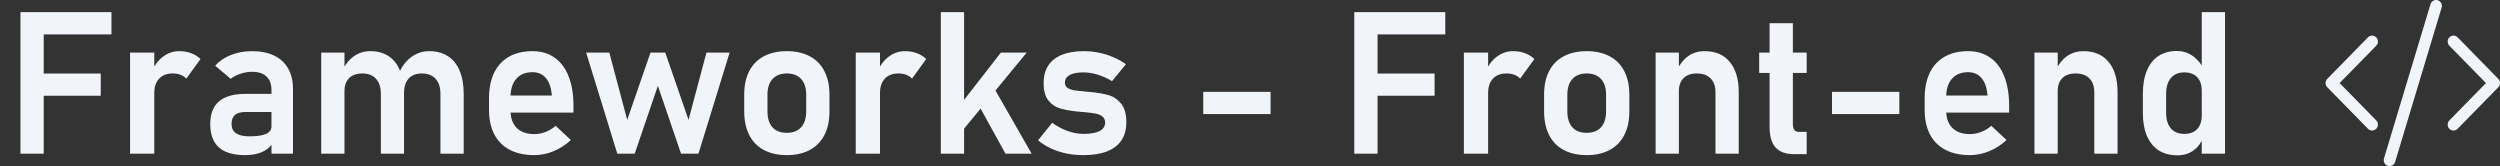 <svg width="301" height="20" viewBox="0 0 301 20" fill="none" xmlns="http://www.w3.org/2000/svg">
<rect x="0" y="0" width="301" height="20" fill="#333333" stroke="none"/>
<path d="M2.462 1.461H5.263V18.5H2.462V1.461ZM3.634 8.855H12.13V11.527H3.634V8.855ZM3.634 1.461H13.419V4.145H3.634V1.461ZM15.658 6.336H18.576V18.5H15.658V6.336ZM22.431 9.465C22.244 9.262 22.013 9.109 21.74 9.008C21.466 8.898 21.15 8.844 20.79 8.844C20.087 8.844 19.54 9.055 19.15 9.477C18.767 9.891 18.576 10.469 18.576 11.211L18.329 8.457C18.681 7.73 19.138 7.168 19.701 6.77C20.271 6.363 20.896 6.16 21.576 6.16C22.107 6.16 22.587 6.242 23.017 6.406C23.447 6.562 23.822 6.797 24.142 7.109L22.431 9.465ZM32.685 10.789C32.685 10.109 32.482 9.582 32.076 9.207C31.677 8.832 31.111 8.645 30.376 8.645C29.908 8.645 29.447 8.719 28.994 8.867C28.54 9.016 28.134 9.223 27.775 9.488L25.912 7.918C26.388 7.363 27.013 6.934 27.787 6.629C28.56 6.316 29.419 6.16 30.365 6.16C31.396 6.16 32.279 6.34 33.013 6.699C33.747 7.051 34.306 7.566 34.689 8.246C35.08 8.918 35.275 9.73 35.275 10.684V18.5H32.685V10.789ZM29.497 18.676C28.099 18.676 27.052 18.367 26.357 17.75C25.662 17.125 25.314 16.18 25.314 14.914C25.314 13.711 25.665 12.809 26.369 12.207C27.072 11.605 28.126 11.305 29.533 11.305H32.79L32.955 13.484H29.544C28.99 13.484 28.572 13.602 28.29 13.836C28.017 14.07 27.88 14.43 27.88 14.914C27.88 15.422 28.06 15.801 28.419 16.051C28.779 16.293 29.322 16.414 30.048 16.414C30.939 16.414 31.599 16.316 32.029 16.121C32.466 15.926 32.685 15.621 32.685 15.207L32.931 16.941C32.798 17.324 32.564 17.645 32.228 17.902C31.9 18.16 31.501 18.355 31.033 18.488C30.564 18.613 30.052 18.676 29.497 18.676ZM53.029 11.305C53.029 10.516 52.833 9.91 52.443 9.488C52.052 9.059 51.497 8.844 50.779 8.844C50.099 8.844 49.572 9.051 49.197 9.465C48.83 9.871 48.646 10.453 48.646 11.211L48.107 8.633C48.49 7.844 48.99 7.234 49.607 6.805C50.232 6.375 50.923 6.16 51.681 6.16C52.556 6.16 53.302 6.359 53.919 6.758C54.544 7.156 55.017 7.742 55.337 8.516C55.665 9.281 55.83 10.207 55.83 11.293V18.5H53.029V11.305ZM38.673 6.336H41.474V18.5H38.673V6.336ZM45.857 11.305C45.857 10.516 45.661 9.91 45.271 9.488C44.888 9.059 44.341 8.844 43.63 8.844C42.943 8.844 42.411 9.031 42.036 9.406C41.661 9.773 41.474 10.297 41.474 10.977L41.228 8.457C41.595 7.715 42.064 7.148 42.634 6.758C43.205 6.359 43.857 6.16 44.591 6.16C45.443 6.16 46.173 6.359 46.783 6.758C47.392 7.156 47.853 7.742 48.165 8.516C48.486 9.281 48.646 10.207 48.646 11.293V18.5H45.857V11.305ZM64.326 18.676C63.177 18.676 62.197 18.465 61.384 18.043C60.572 17.621 59.951 17.004 59.521 16.191C59.091 15.371 58.876 14.383 58.876 13.227V11.855C58.876 10.652 59.08 9.625 59.486 8.773C59.9 7.922 60.497 7.273 61.279 6.828C62.068 6.383 63.013 6.16 64.115 6.16C65.154 6.16 66.04 6.422 66.775 6.945C67.517 7.461 68.079 8.211 68.462 9.195C68.853 10.18 69.048 11.367 69.048 12.758V13.555H60.786V11.504H66.447L66.435 11.375C66.357 10.523 66.118 9.863 65.72 9.395C65.322 8.926 64.787 8.691 64.115 8.691C63.271 8.691 62.618 8.957 62.158 9.488C61.697 10.012 61.466 10.758 61.466 11.727V13.273C61.466 14.195 61.716 14.906 62.216 15.406C62.716 15.898 63.419 16.145 64.326 16.145C64.787 16.145 65.24 16.059 65.685 15.887C66.138 15.707 66.544 15.461 66.904 15.148L68.732 16.859C68.115 17.438 67.419 17.887 66.646 18.207C65.88 18.52 65.107 18.676 64.326 18.676ZM70.572 6.336H73.361L75.517 14.434L78.318 6.336H80.099L82.9 14.434L85.056 6.336H87.845L84.095 18.5H81.997L79.208 10.332L76.419 18.5H74.322L70.572 6.336ZM94.736 18.676C93.658 18.676 92.732 18.469 91.958 18.055C91.193 17.641 90.607 17.039 90.201 16.25C89.802 15.453 89.603 14.496 89.603 13.379V11.398C89.603 10.297 89.802 9.355 90.201 8.574C90.607 7.785 91.193 7.188 91.958 6.781C92.732 6.367 93.658 6.16 94.736 6.16C95.814 6.16 96.736 6.367 97.501 6.781C98.275 7.188 98.861 7.785 99.259 8.574C99.665 9.355 99.868 10.297 99.868 11.398V13.414C99.868 14.523 99.665 15.473 99.259 16.262C98.861 17.043 98.275 17.641 97.501 18.055C96.736 18.469 95.814 18.676 94.736 18.676ZM94.736 15.992C95.478 15.992 96.052 15.77 96.458 15.324C96.865 14.871 97.068 14.234 97.068 13.414V11.398C97.068 10.586 96.865 9.957 96.458 9.512C96.052 9.066 95.478 8.844 94.736 8.844C93.993 8.844 93.419 9.066 93.013 9.512C92.607 9.957 92.404 10.586 92.404 11.398V13.414C92.404 14.234 92.603 14.871 93.001 15.324C93.408 15.77 93.986 15.992 94.736 15.992ZM103.033 6.336H105.951V18.5H103.033V6.336ZM109.806 9.465C109.619 9.262 109.388 9.109 109.115 9.008C108.841 8.898 108.525 8.844 108.165 8.844C107.462 8.844 106.915 9.055 106.525 9.477C106.142 9.891 105.951 10.469 105.951 11.211L105.704 8.457C106.056 7.73 106.513 7.168 107.076 6.77C107.646 6.363 108.271 6.16 108.951 6.16C109.482 6.16 109.962 6.242 110.392 6.406C110.822 6.562 111.197 6.797 111.517 7.109L109.806 9.465ZM114.54 14L120.505 6.336H123.611L114.681 17.188L114.54 14ZM113.275 1.461H116.076V18.5H113.275V1.461ZM117.388 11.844L119.486 10.25L124.208 18.5H121.056L117.388 11.844ZM130.454 18.676C129.728 18.676 129.036 18.609 128.38 18.477C127.724 18.336 127.107 18.133 126.529 17.867C125.958 17.602 125.443 17.277 124.982 16.895L126.681 14.785C127.298 15.223 127.927 15.555 128.568 15.781C129.216 16.008 129.845 16.121 130.454 16.121C131.306 16.121 131.951 16.008 132.388 15.781C132.833 15.547 133.056 15.211 133.056 14.773C133.056 14.438 132.947 14.188 132.728 14.023C132.509 13.852 132.232 13.734 131.896 13.672C131.568 13.609 131.103 13.551 130.501 13.496C130.4 13.488 130.294 13.48 130.185 13.473C130.076 13.465 129.97 13.453 129.869 13.438C129.837 13.438 129.806 13.438 129.775 13.438C129.744 13.43 129.712 13.426 129.681 13.426C128.829 13.332 128.13 13.203 127.583 13.039C127.036 12.867 126.576 12.543 126.201 12.066C125.833 11.59 125.65 10.906 125.65 10.016C125.65 9.18 125.833 8.477 126.201 7.906C126.576 7.328 127.122 6.895 127.841 6.605C128.56 6.309 129.443 6.16 130.49 6.16C131.115 6.16 131.724 6.223 132.318 6.348C132.911 6.465 133.478 6.641 134.017 6.875C134.564 7.102 135.079 7.387 135.564 7.73L133.888 9.77C133.318 9.426 132.74 9.164 132.154 8.984C131.576 8.805 131.013 8.715 130.466 8.715C129.732 8.715 129.173 8.82 128.79 9.031C128.408 9.242 128.216 9.555 128.216 9.969C128.216 10.234 128.322 10.438 128.533 10.578C128.744 10.719 129.005 10.816 129.318 10.871C129.638 10.918 130.099 10.969 130.701 11.023C130.763 11.031 130.822 11.039 130.876 11.047C130.939 11.047 131.001 11.051 131.064 11.059C131.087 11.059 131.115 11.059 131.146 11.059C131.177 11.059 131.208 11.062 131.24 11.07C132.138 11.156 132.884 11.285 133.478 11.457C134.072 11.629 134.576 11.973 134.99 12.488C135.404 12.996 135.611 13.738 135.611 14.715C135.611 15.574 135.415 16.301 135.025 16.895C134.634 17.48 134.052 17.926 133.279 18.23C132.513 18.527 131.572 18.676 130.454 18.676ZM152.978 11.059V13.73H144.869V11.059H152.978ZM163.056 1.461H165.857V18.5H163.056V1.461ZM164.228 8.855H172.724V11.527H164.228V8.855ZM164.228 1.461H174.013V4.145H164.228V1.461ZM176.251 6.336H179.169V18.5H176.251V6.336ZM183.025 9.465C182.837 9.262 182.607 9.109 182.333 9.008C182.06 8.898 181.744 8.844 181.384 8.844C180.681 8.844 180.134 9.055 179.744 9.477C179.361 9.891 179.169 10.469 179.169 11.211L178.923 8.457C179.275 7.73 179.732 7.168 180.294 6.77C180.865 6.363 181.49 6.16 182.169 6.16C182.701 6.16 183.181 6.242 183.611 6.406C184.04 6.562 184.415 6.797 184.736 7.109L183.025 9.465ZM191.04 18.676C189.962 18.676 189.036 18.469 188.263 18.055C187.497 17.641 186.911 17.039 186.505 16.25C186.107 15.453 185.908 14.496 185.908 13.379V11.398C185.908 10.297 186.107 9.355 186.505 8.574C186.911 7.785 187.497 7.188 188.263 6.781C189.036 6.367 189.962 6.16 191.04 6.16C192.119 6.16 193.04 6.367 193.806 6.781C194.579 7.188 195.165 7.785 195.564 8.574C195.97 9.355 196.173 10.297 196.173 11.398V13.414C196.173 14.523 195.97 15.473 195.564 16.262C195.165 17.043 194.579 17.641 193.806 18.055C193.04 18.469 192.119 18.676 191.04 18.676ZM191.04 15.992C191.783 15.992 192.357 15.77 192.763 15.324C193.169 14.871 193.372 14.234 193.372 13.414V11.398C193.372 10.586 193.169 9.957 192.763 9.512C192.357 9.066 191.783 8.844 191.04 8.844C190.298 8.844 189.724 9.066 189.318 9.512C188.911 9.957 188.708 10.586 188.708 11.398V13.414C188.708 14.234 188.908 14.871 189.306 15.324C189.712 15.77 190.29 15.992 191.04 15.992ZM199.337 6.336H202.138V18.5H199.337V6.336ZM206.544 11.129C206.544 10.402 206.349 9.84 205.958 9.441C205.568 9.043 205.013 8.844 204.294 8.844C203.607 8.844 203.076 9.031 202.701 9.406C202.326 9.773 202.138 10.297 202.138 10.977L201.892 8.457C202.259 7.707 202.72 7.137 203.275 6.746C203.837 6.355 204.497 6.16 205.255 6.16C206.552 6.16 207.556 6.594 208.267 7.461C208.986 8.32 209.345 9.539 209.345 11.117V18.5H206.544V11.129ZM216.025 18.559C215.001 18.559 214.251 18.289 213.775 17.75C213.298 17.203 213.06 16.398 213.06 15.336V2.797H215.861V14.949C215.861 15.246 215.919 15.477 216.036 15.641C216.154 15.797 216.326 15.875 216.552 15.875H217.525V18.559H216.025ZM211.806 6.336H217.525V8.785H211.806V6.336ZM228.681 11.059V13.73H220.572V11.059H228.681ZM237.177 18.676C236.029 18.676 235.048 18.465 234.236 18.043C233.423 17.621 232.802 17.004 232.372 16.191C231.943 15.371 231.728 14.383 231.728 13.227V11.855C231.728 10.652 231.931 9.625 232.337 8.773C232.751 7.922 233.349 7.273 234.13 6.828C234.919 6.383 235.865 6.16 236.966 6.16C238.005 6.16 238.892 6.422 239.626 6.945C240.369 7.461 240.931 8.211 241.314 9.195C241.704 10.18 241.9 11.367 241.9 12.758V13.555H233.638V11.504H239.298L239.286 11.375C239.208 10.523 238.97 9.863 238.572 9.395C238.173 8.926 237.638 8.691 236.966 8.691C236.122 8.691 235.47 8.957 235.009 9.488C234.548 10.012 234.318 10.758 234.318 11.727V13.273C234.318 14.195 234.568 14.906 235.068 15.406C235.568 15.898 236.271 16.145 237.177 16.145C237.638 16.145 238.091 16.059 238.536 15.887C238.99 15.707 239.396 15.461 239.755 15.148L241.583 16.859C240.966 17.438 240.271 17.887 239.497 18.207C238.732 18.52 237.958 18.676 237.177 18.676ZM244.947 6.336H247.747V18.5H244.947V6.336ZM252.154 11.129C252.154 10.402 251.958 9.84 251.568 9.441C251.177 9.043 250.622 8.844 249.904 8.844C249.216 8.844 248.685 9.031 248.31 9.406C247.935 9.773 247.747 10.297 247.747 10.977L247.501 8.457C247.869 7.707 248.329 7.137 248.884 6.746C249.447 6.355 250.107 6.16 250.865 6.16C252.161 6.16 253.165 6.594 253.876 7.461C254.595 8.32 254.954 9.539 254.954 11.117V18.5H252.154V11.129ZM265.091 1.461H267.892V18.5H265.091V1.461ZM262.15 18.699C261.275 18.699 260.525 18.5 259.9 18.102C259.283 17.695 258.81 17.113 258.482 16.355C258.161 15.59 258.001 14.668 258.001 13.59V11.27C258.001 10.191 258.161 9.27 258.482 8.504C258.802 7.73 259.267 7.145 259.876 6.746C260.494 6.34 261.232 6.137 262.091 6.137C262.779 6.137 263.404 6.328 263.966 6.711C264.536 7.094 264.994 7.633 265.337 8.328L265.091 10.918C265.091 10.449 265.009 10.051 264.845 9.723C264.681 9.395 264.443 9.145 264.13 8.973C263.818 8.801 263.439 8.715 262.994 8.715C262.298 8.715 261.759 8.941 261.376 9.395C260.994 9.848 260.802 10.48 260.802 11.293V13.59C260.802 14.395 260.994 15.02 261.376 15.465C261.759 15.902 262.298 16.121 262.994 16.121C263.439 16.121 263.818 16.035 264.13 15.863C264.443 15.684 264.681 15.43 264.845 15.102C265.009 14.773 265.091 14.379 265.091 13.918L265.255 16.59C265.013 17.223 264.622 17.734 264.083 18.125C263.552 18.508 262.908 18.699 262.15 18.699Z" fill="#F1F5F9"/>
<path d="M293.97 0.924C293.997 0.835 294.007 0.741 293.998 0.647C293.989 0.554 293.963 0.463 293.92 0.38C293.877 0.297 293.818 0.224 293.747 0.164C293.676 0.104 293.595 0.059 293.507 0.032C293.419 0.004 293.327 -0.006 293.235 0.003C293.144 0.012 293.055 0.039 292.973 0.083C292.892 0.127 292.82 0.187 292.762 0.259C292.703 0.331 292.659 0.415 292.632 0.504L287.033 19.076C286.978 19.257 286.996 19.453 287.083 19.62C287.17 19.787 287.318 19.913 287.496 19.968C287.673 20.024 287.865 20.006 288.029 19.917C288.193 19.828 288.316 19.677 288.371 19.496L293.97 0.924ZM286.097 4.494C286.163 4.561 286.214 4.64 286.25 4.726C286.285 4.813 286.303 4.906 286.303 5C286.303 5.094 286.285 5.187 286.25 5.274C286.214 5.361 286.163 5.439 286.097 5.506L281.692 10L286.097 14.494C286.229 14.628 286.303 14.81 286.303 15C286.303 15.19 286.229 15.371 286.097 15.506C285.966 15.64 285.788 15.715 285.602 15.715C285.416 15.715 285.238 15.64 285.106 15.506L280.207 10.506C280.142 10.439 280.09 10.361 280.055 10.274C280.02 10.187 280.001 10.094 280.001 10C280.001 9.906 280.02 9.813 280.055 9.726C280.09 9.639 280.142 9.561 280.207 9.494L285.106 4.494C285.171 4.428 285.249 4.375 285.334 4.339C285.419 4.303 285.51 4.285 285.602 4.285C285.694 4.285 285.785 4.303 285.87 4.339C285.955 4.375 286.032 4.428 286.097 4.494ZM294.905 4.494C294.84 4.561 294.788 4.64 294.753 4.726C294.718 4.813 294.7 4.906 294.7 5C294.7 5.094 294.718 5.187 294.753 5.274C294.788 5.361 294.84 5.439 294.905 5.506L299.31 10L294.905 14.494C294.84 14.561 294.789 14.639 294.753 14.726C294.718 14.813 294.7 14.906 294.7 15C294.7 15.094 294.718 15.187 294.753 15.274C294.789 15.36 294.84 15.439 294.905 15.506C294.97 15.572 295.048 15.625 295.133 15.661C295.218 15.697 295.309 15.715 295.401 15.715C295.493 15.715 295.584 15.697 295.669 15.661C295.754 15.625 295.831 15.572 295.896 15.506L300.796 10.506C300.861 10.439 300.913 10.361 300.948 10.274C300.983 10.187 301.001 10.094 301.001 10C301.001 9.906 300.983 9.813 300.948 9.726C300.913 9.639 300.861 9.561 300.796 9.494L295.896 4.494C295.831 4.428 295.754 4.375 295.669 4.339C295.584 4.303 295.493 4.285 295.401 4.285C295.309 4.285 295.218 4.303 295.133 4.339C295.047 4.375 294.97 4.428 294.905 4.494Z" fill="#F1F5F9"/>
</svg>
